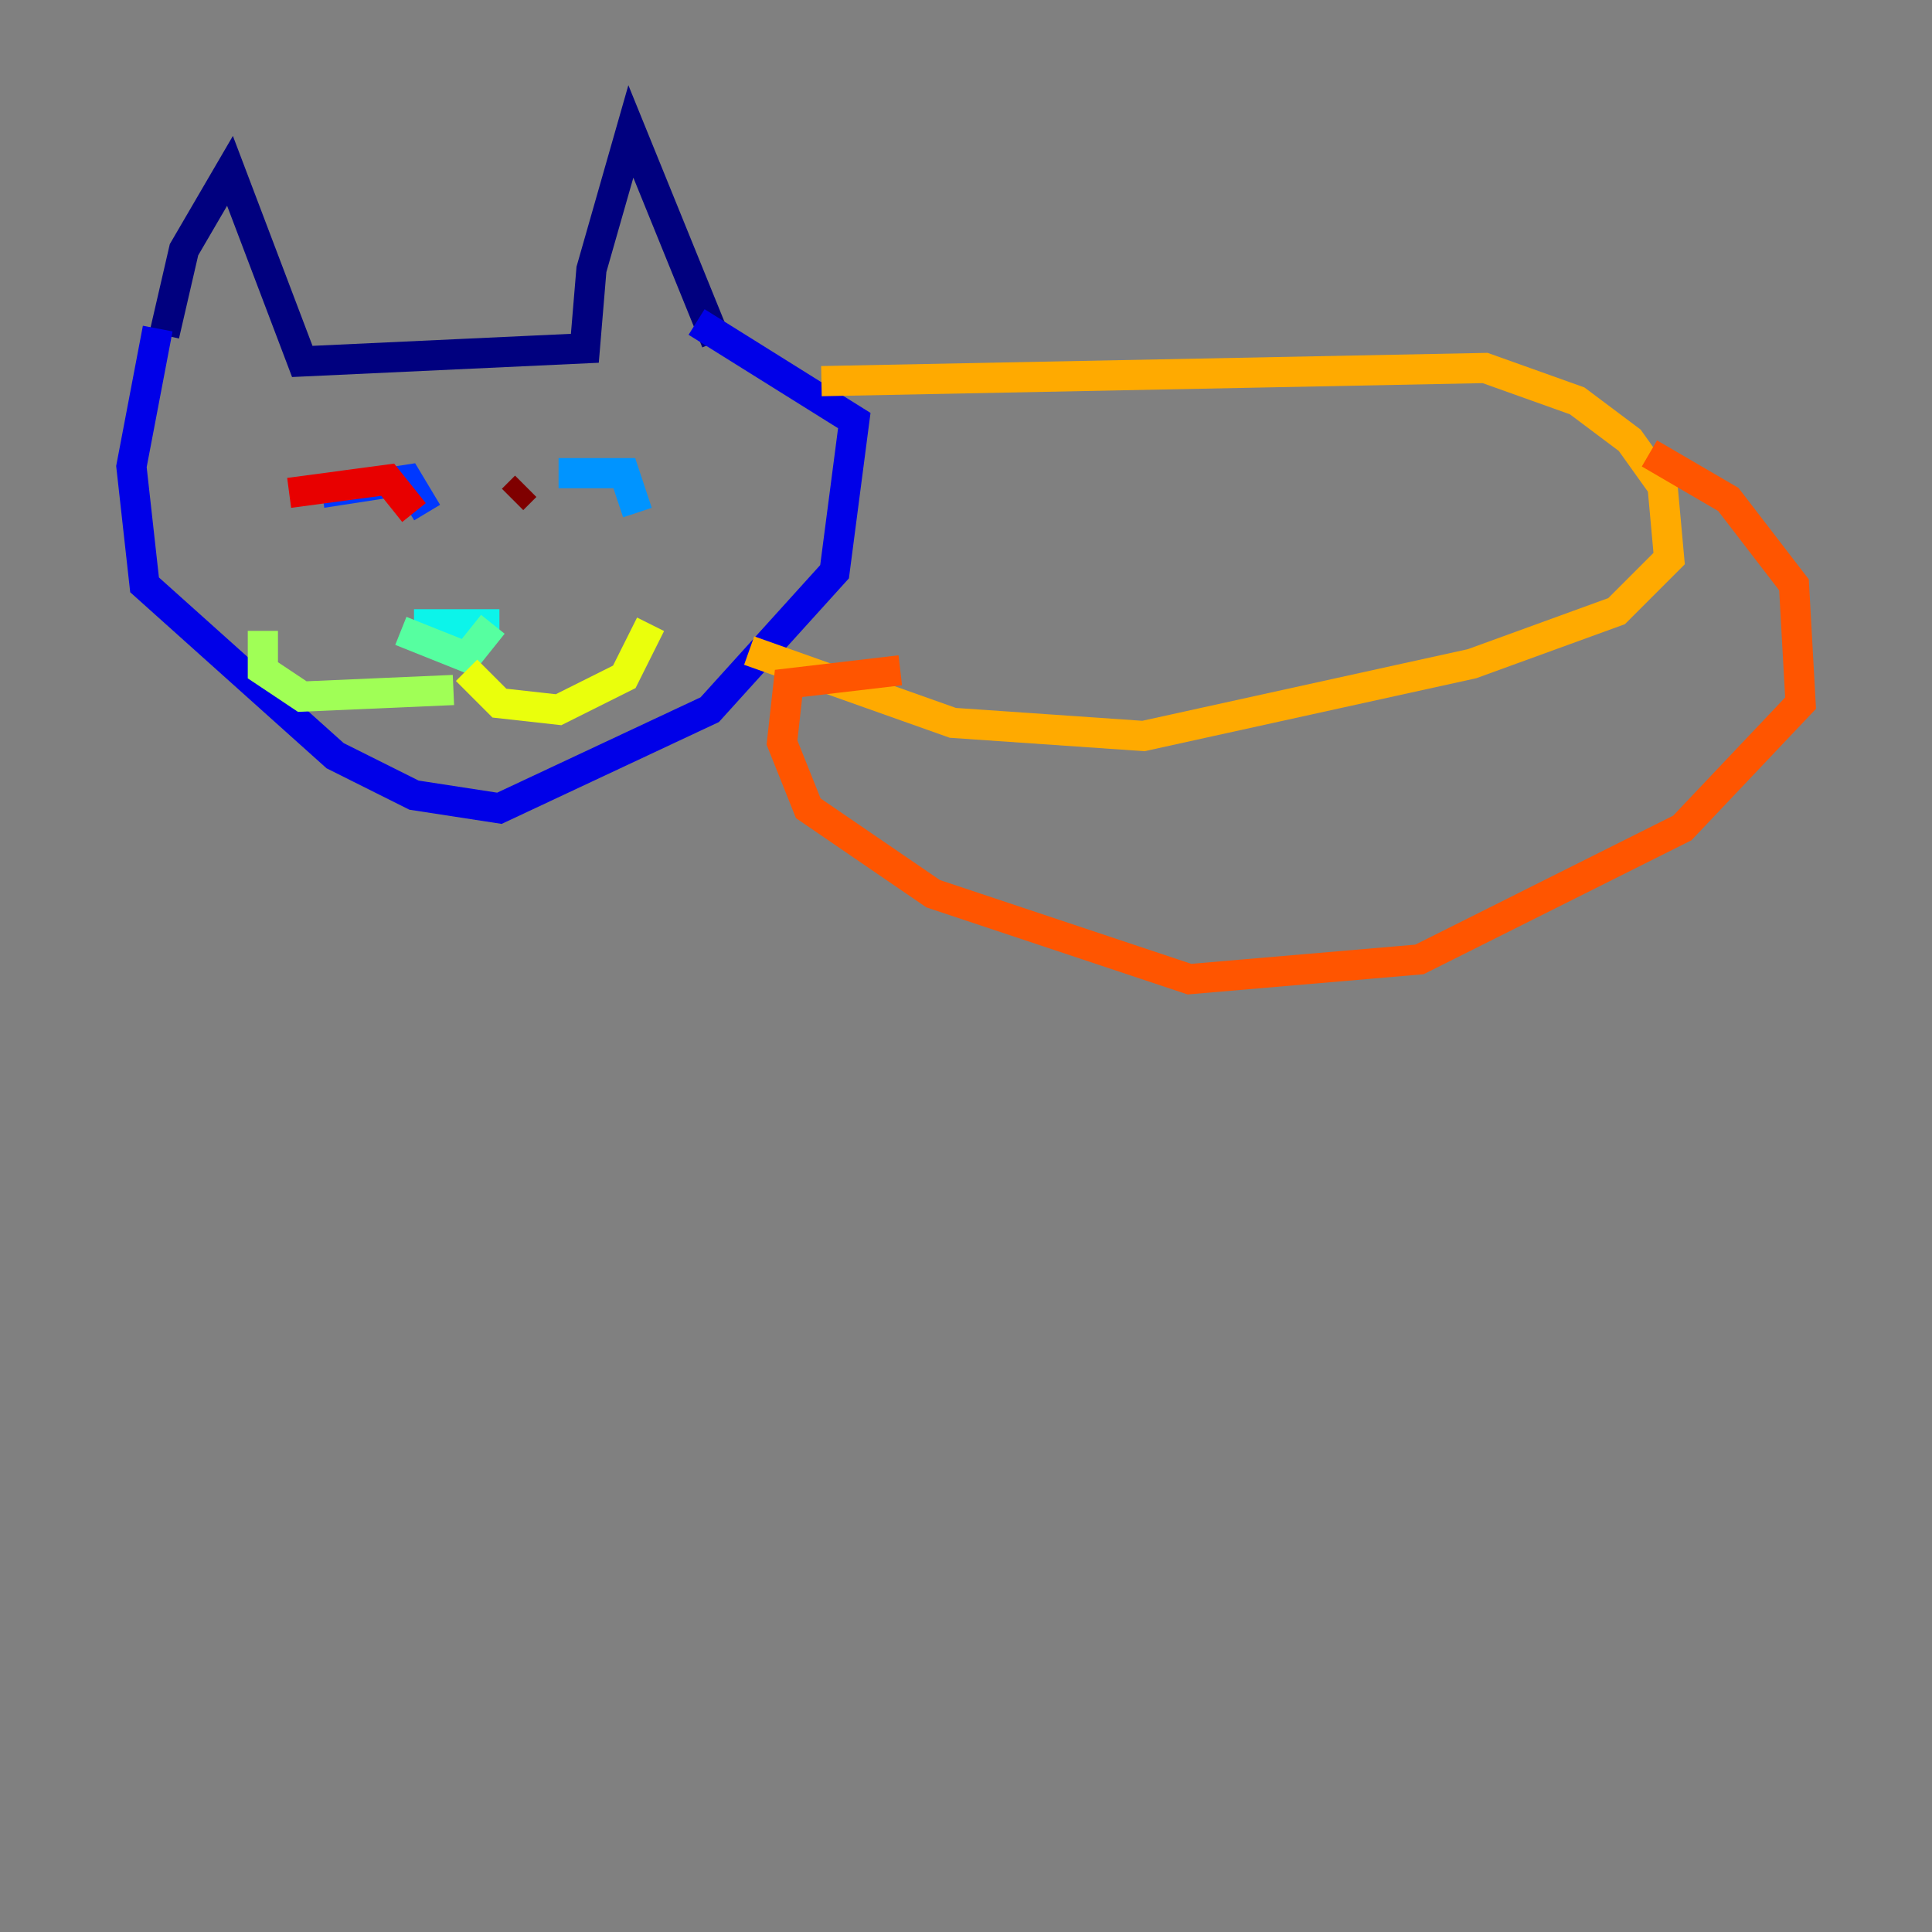 <?xml version="1.0" encoding="utf-8" ?>
<svg baseProfile="tiny" height="128" version="1.2" viewBox="0,0,128,128" width="128" xmlns="http://www.w3.org/2000/svg" xmlns:ev="http://www.w3.org/2001/xml-events" xmlns:xlink="http://www.w3.org/1999/xlink"><rect x="0" y="0" width="128" height="128" fill="#808080" stroke="none"/><defs /><polyline fill="none" points="10.884,22.204 12.191,16.544 15.238,11.32 20.027,23.946 38.748,23.075 39.184,17.85 41.796,8.707 47.456,22.64" stroke="#00007f" stroke-width="2" /><polyline fill="none" points="10.449,21.769 8.707,30.912 9.578,38.748 22.204,50.068 27.429,52.68 33.088,53.551 47.02,47.02 55.292,37.878 56.599,27.864 46.15,21.333" stroke="#0000e8" stroke-width="2" /><polyline fill="none" points="21.333,32.653 26.993,31.782 28.299,33.959" stroke="#0038ff" stroke-width="2" /><polyline fill="none" points="37.007,31.347 41.361,31.347 42.231,33.959" stroke="#0094ff" stroke-width="2" /><polyline fill="none" points="27.429,41.361 33.088,41.361" stroke="#0cf4ea" stroke-width="2" /><polyline fill="none" points="26.558,41.796 30.912,43.537 32.653,41.361" stroke="#56ffa0" stroke-width="2" /><polyline fill="none" points="30.041,45.714 20.027,46.15 17.415,44.408 17.415,41.796" stroke="#a0ff56" stroke-width="2" /><polyline fill="none" points="30.912,44.408 33.088,46.585 37.007,47.02 41.361,44.843 43.102,41.361" stroke="#eaff0c" stroke-width="2" /><polyline fill="none" points="54.422,25.252 98.395,24.381 104.49,26.558 107.973,29.17 110.15,32.218 110.585,37.007 107.102,40.49 97.524,43.973 75.755,48.762 63.129,47.891 49.633,43.102" stroke="#ffaa00" stroke-width="2" /><polyline fill="none" points="109.279,30.041 114.503,33.088 118.857,38.748 119.293,46.585 111.456,54.857 94.041,63.565 78.803,64.871 61.823,59.211 53.551,53.551 51.809,49.197 52.245,45.279 59.646,44.408" stroke="#ff5500" stroke-width="2" /><polyline fill="none" points="19.157,32.653 25.687,31.782 27.429,33.959" stroke="#e80000" stroke-width="2" /><polyline fill="none" points="33.959,33.088 34.83,32.218" stroke="#7f0000" stroke-width="2" /></svg>